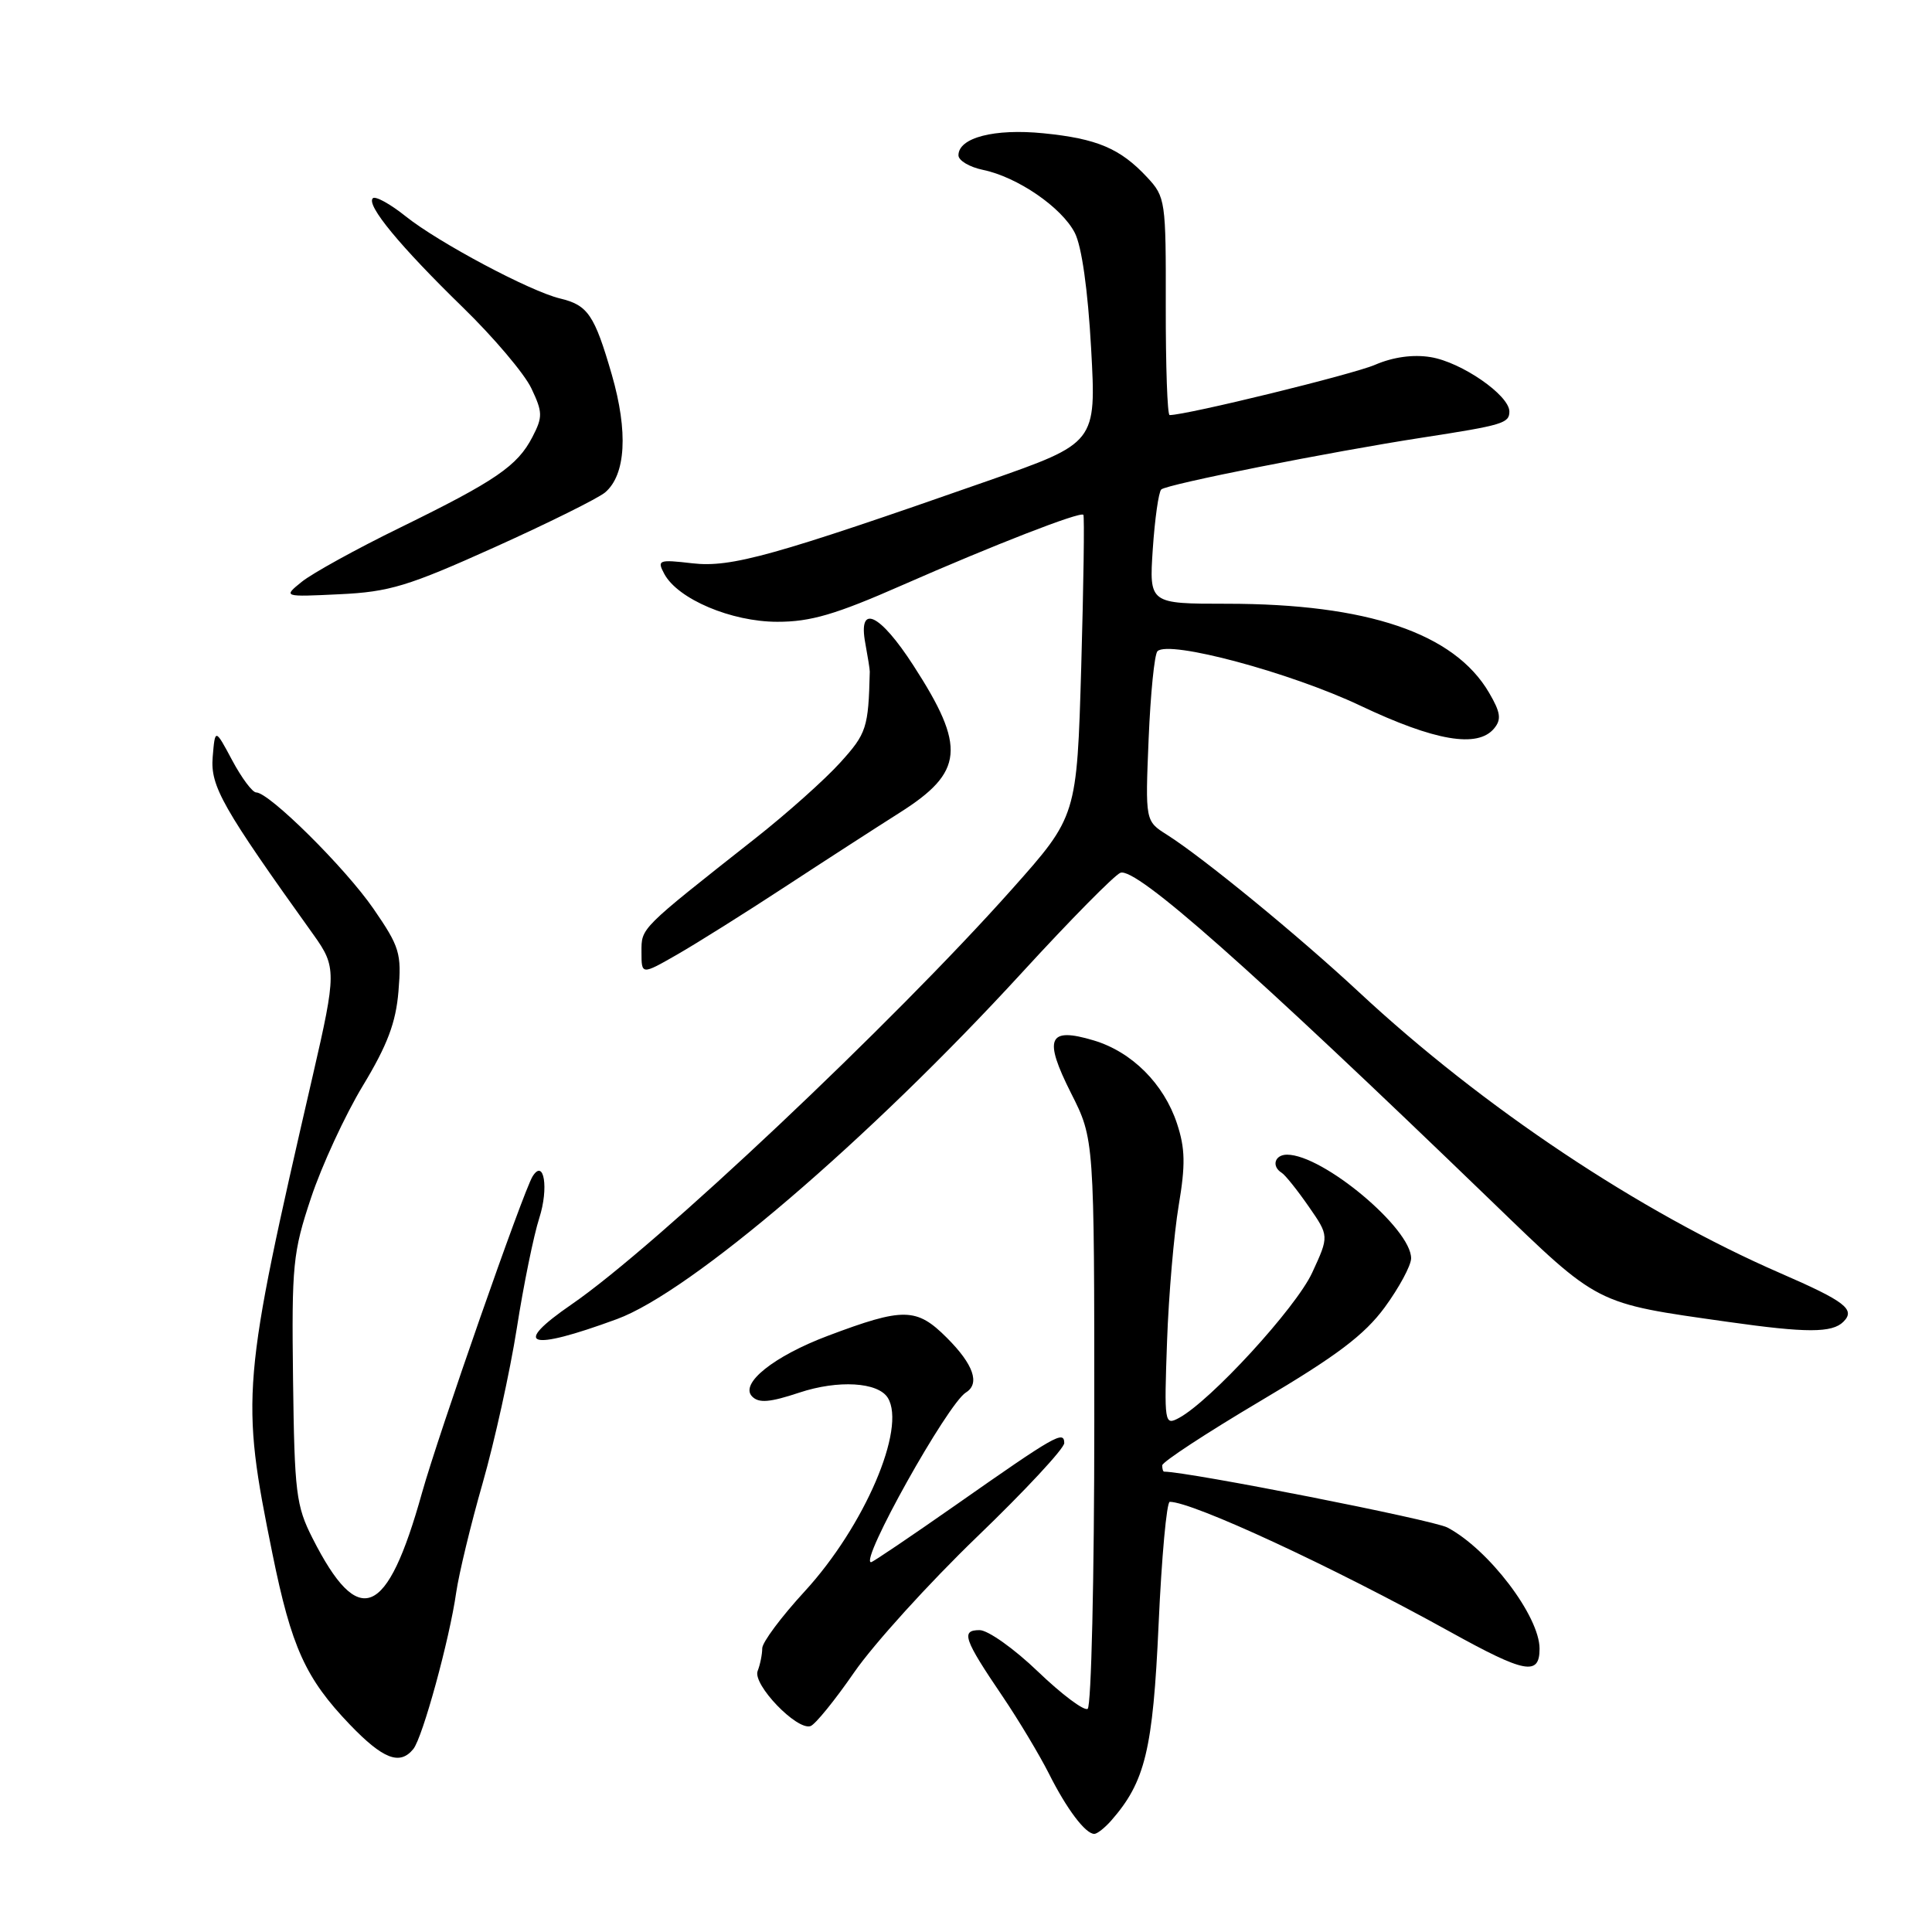 <?xml version="1.0" encoding="UTF-8" standalone="no"?>
<!DOCTYPE svg PUBLIC "-//W3C//DTD SVG 1.1//EN" "http://www.w3.org/Graphics/SVG/1.1/DTD/svg11.dtd" >
<svg xmlns="http://www.w3.org/2000/svg" xmlns:xlink="http://www.w3.org/1999/xlink" version="1.1" viewBox="0 0 256 256">
 <g >
 <path fill="currentColor"
d=" M 147.23 241.25 C 151.74 236.11 152.77 231.89 153.52 215.25 C 153.92 206.31 154.59 199.00 155.00 199.00 C 158.03 199.00 176.56 207.59 192.14 216.22 C 202.09 221.73 204.00 222.09 204.00 218.46 C 204.00 214.15 197.24 205.27 191.78 202.40 C 189.84 201.39 157.52 195.02 154.25 195.00 C 154.11 195.00 154.00 194.63 154.00 194.17 C 154.00 193.72 159.86 189.88 167.01 185.64 C 177.14 179.65 180.79 176.89 183.49 173.22 C 185.39 170.62 186.96 167.71 186.98 166.75 C 187.03 162.81 175.31 153.00 170.54 153.00 C 168.90 153.00 168.45 154.54 169.83 155.40 C 170.29 155.68 171.89 157.68 173.39 159.84 C 176.12 163.77 176.12 163.77 173.87 168.64 C 171.72 173.30 160.39 185.65 156.21 187.89 C 154.30 188.91 154.25 188.63 154.64 177.72 C 154.86 171.55 155.56 163.46 156.18 159.75 C 157.09 154.35 157.05 152.18 155.96 148.88 C 154.22 143.61 149.98 139.37 144.92 137.86 C 138.88 136.05 138.24 137.55 141.92 144.85 C 145.00 150.94 145.00 150.94 145.00 188.41 C 145.00 209.02 144.60 226.13 144.12 226.43 C 143.63 226.73 140.67 224.50 137.53 221.49 C 134.39 218.47 130.91 216.00 129.80 216.00 C 127.29 216.00 127.70 217.19 132.84 224.77 C 134.97 227.92 137.73 232.53 138.98 235.00 C 141.33 239.69 143.82 243.00 145.00 243.00 C 145.38 243.00 146.38 242.21 147.23 241.25 Z  M 54.77 231.75 C 56.00 230.23 59.57 217.22 60.45 211.00 C 60.81 208.53 62.38 202.00 63.96 196.50 C 65.53 191.00 67.57 181.78 68.48 176.00 C 69.38 170.22 70.73 163.65 71.46 161.39 C 72.73 157.44 72.09 153.44 70.57 155.88 C 69.32 157.91 58.10 190.03 55.92 197.80 C 51.28 214.42 47.56 215.96 41.41 203.82 C 39.23 199.53 39.02 197.78 38.83 182.82 C 38.64 167.63 38.80 165.96 41.21 158.73 C 42.63 154.46 45.72 147.77 48.07 143.88 C 51.33 138.49 52.46 135.50 52.80 131.34 C 53.22 126.32 52.96 125.46 49.49 120.42 C 45.75 114.99 35.67 105.00 33.94 105.00 C 33.45 105.00 32.02 103.09 30.77 100.75 C 28.50 96.50 28.50 96.50 28.18 100.33 C 27.87 104.19 29.45 106.98 41.57 123.90 C 44.58 128.11 44.58 128.93 41.45 142.50 C 32.01 183.43 31.87 185.03 36.10 205.88 C 38.62 218.28 40.48 222.38 46.35 228.51 C 50.76 233.10 52.98 233.96 54.77 231.75 Z  M 113.20 221.57 C 115.79 217.83 123.11 209.76 129.47 203.63 C 135.83 197.51 141.03 191.92 141.02 191.21 C 140.99 189.51 139.86 190.16 126.66 199.41 C 120.70 203.58 115.64 207.00 115.42 207.00 C 113.83 207.00 125.56 186.01 127.99 184.51 C 129.88 183.34 129.00 180.80 125.47 177.27 C 121.45 173.25 119.74 173.22 109.70 177.00 C 102.53 179.70 97.98 183.34 99.66 185.04 C 100.55 185.95 102.00 185.83 105.91 184.53 C 111.06 182.82 116.34 183.13 117.64 185.22 C 120.12 189.25 114.53 202.26 106.62 210.87 C 103.53 214.23 101.00 217.62 101.00 218.41 C 101.00 219.19 100.73 220.55 100.39 221.42 C 99.71 223.20 105.56 229.30 107.39 228.72 C 108.00 228.53 110.62 225.31 113.20 221.57 Z  M 81.74 174.79 C 91.54 171.19 115.10 151.03 135.44 128.85 C 141.82 121.89 147.68 115.95 148.46 115.65 C 150.51 114.87 165.50 128.13 197.56 159.09 C 212.01 173.04 211.21 172.64 229.00 175.16 C 239.37 176.63 242.77 176.63 244.26 175.14 C 245.89 173.51 244.52 172.45 235.90 168.70 C 217.27 160.60 196.48 146.74 180.08 131.47 C 172.06 124.00 159.43 113.65 154.63 110.61 C 151.75 108.79 151.75 108.79 152.20 97.90 C 152.45 91.92 152.97 86.69 153.37 86.29 C 154.88 84.79 170.95 89.10 180.22 93.49 C 190.13 98.19 195.80 99.16 197.98 96.52 C 198.97 95.33 198.84 94.40 197.31 91.79 C 192.70 83.90 181.20 80.00 162.57 80.00 C 152.27 80.00 152.27 80.00 152.75 72.75 C 153.02 68.76 153.52 65.21 153.87 64.86 C 154.53 64.18 176.37 59.85 188.50 57.98 C 199.12 56.34 200.00 56.08 200.00 54.53 C 200.00 52.37 193.65 47.98 189.56 47.32 C 187.24 46.94 184.59 47.31 182.22 48.33 C 179.27 49.61 157.24 55.00 154.98 55.00 C 154.68 55.00 154.46 48.51 154.47 40.59 C 154.50 26.58 154.43 26.10 152.00 23.49 C 148.44 19.67 145.37 18.37 138.26 17.66 C 131.76 17.01 127.00 18.24 127.00 20.58 C 127.00 21.27 128.46 22.14 130.25 22.51 C 134.81 23.45 140.67 27.47 142.41 30.84 C 143.33 32.60 144.15 38.41 144.58 46.18 C 145.27 58.69 145.27 58.69 130.89 63.72 C 102.48 73.67 96.88 75.23 91.74 74.64 C 87.26 74.12 87.04 74.21 88.02 76.04 C 89.81 79.38 96.91 82.39 103.00 82.39 C 107.39 82.40 110.71 81.43 119.50 77.56 C 131.75 72.18 143.10 67.77 143.55 68.21 C 143.71 68.38 143.58 77.43 143.27 88.33 C 142.69 108.16 142.69 108.16 134.10 117.81 C 118.32 135.54 86.92 165.15 75.75 172.83 C 67.72 178.35 70.02 179.10 81.74 174.79 Z  M 104.00 117.52 C 109.22 114.10 116.08 109.67 119.22 107.68 C 127.72 102.30 128.03 99.00 121.05 88.21 C 116.56 81.25 113.66 79.91 114.66 85.25 C 114.99 87.04 115.26 88.72 115.25 89.00 C 115.07 96.45 114.83 97.19 111.34 101.04 C 109.33 103.27 104.27 107.79 100.09 111.08 C 84.69 123.23 85.00 122.91 85.00 126.15 C 85.00 129.19 85.00 129.19 89.75 126.47 C 92.36 124.97 98.78 120.94 104.00 117.52 Z  M 65.50 72.53 C 72.65 69.31 79.25 66.03 80.18 65.25 C 82.93 62.91 83.25 57.21 81.07 49.65 C 78.77 41.72 77.90 40.43 74.21 39.55 C 70.26 38.61 58.10 32.14 53.75 28.66 C 51.69 27.01 49.73 25.94 49.40 26.27 C 48.50 27.17 53.00 32.62 61.33 40.73 C 65.41 44.70 69.50 49.53 70.41 51.46 C 71.91 54.62 71.93 55.24 70.55 57.90 C 68.57 61.74 65.68 63.71 53.00 69.92 C 47.22 72.74 41.38 75.97 40.00 77.08 C 37.50 79.10 37.50 79.10 45.00 78.74 C 51.60 78.43 54.07 77.68 65.50 72.53 Z "/>
</g>
</svg>